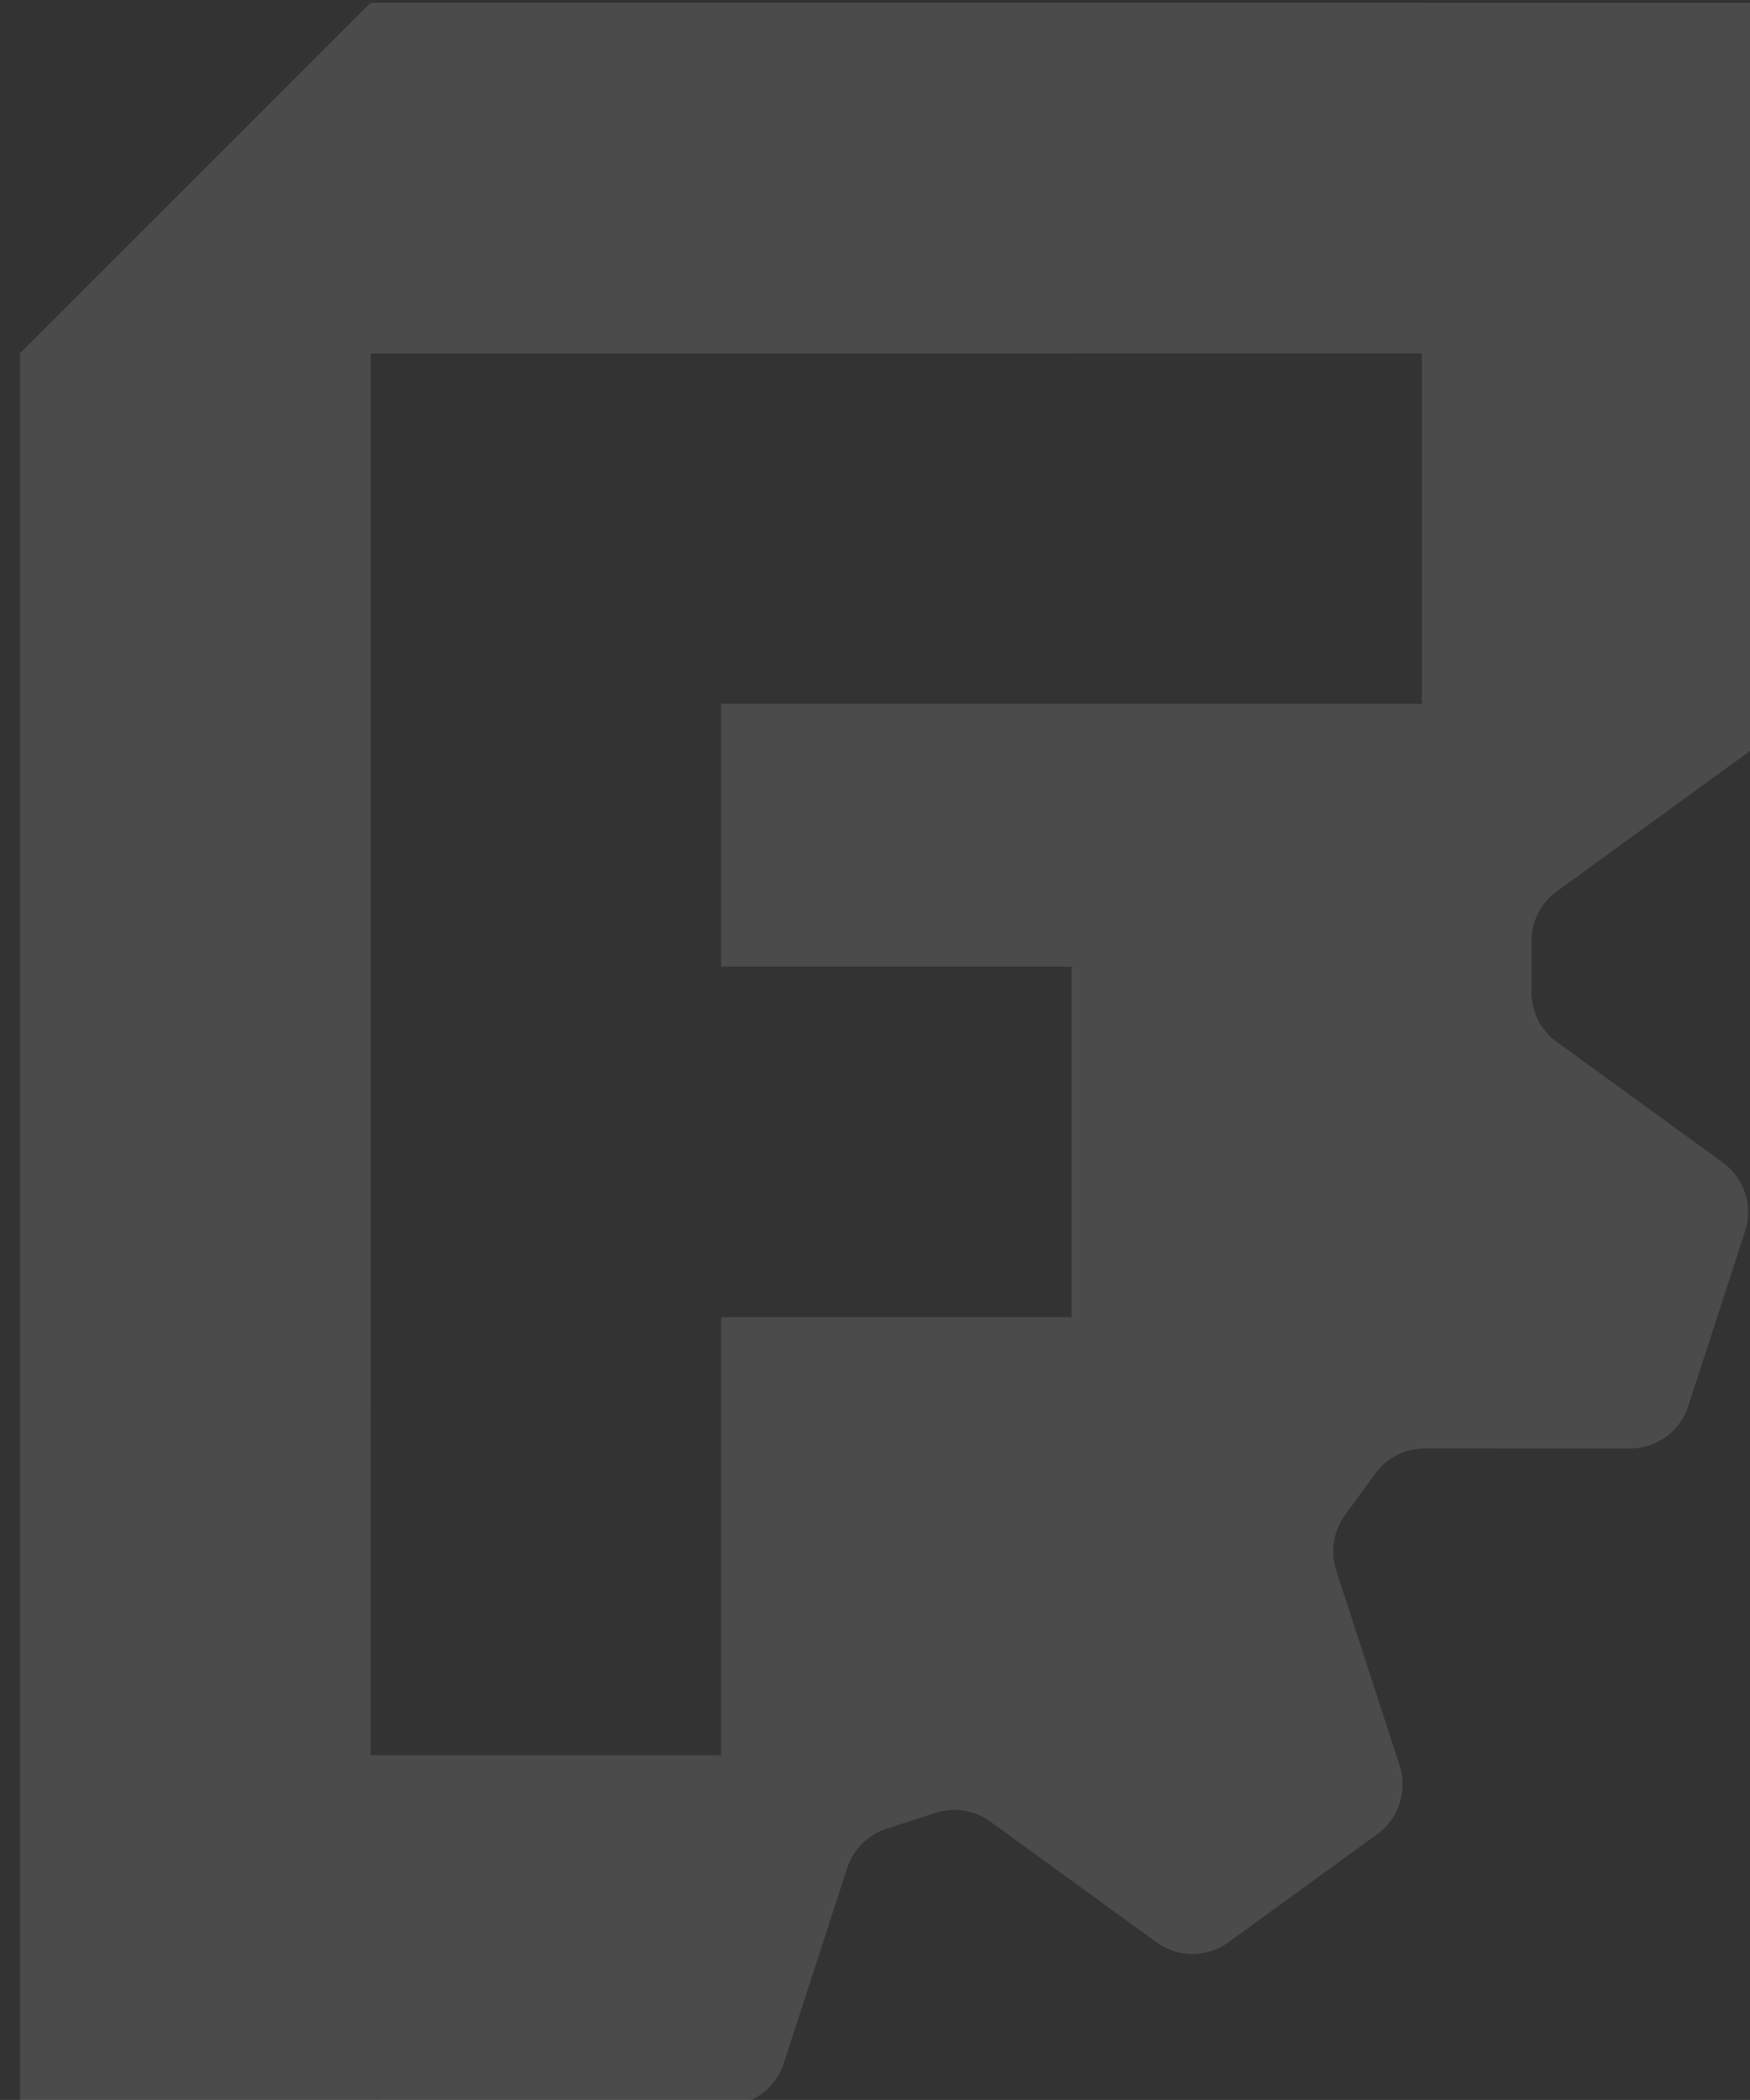 <?xml version="1.0" encoding="UTF-8" standalone="no"?>
<!-- Created with Inkscape (http://www.inkscape.org/) -->

<svg
   width="39.718mm"
   height="47.661mm"
   viewBox="0 0 39.718 47.661"
   version="1.1"
   id="svg1"
   xml:space="preserve"
   xmlns="http://www.w3.org/2000/svg"
   xmlns:svg="http://www.w3.org/2000/svg"><rect x="0" y="0" width="39.718" height="47.661" fill="#333333" stroke="none"/><defs
     id="defs1"><clipPath
       id="clip0_194_9930-5"><rect
         width="280"
         height="336"
         fill="#ffffff"
         transform="translate(116,88)"
         id="rect4-3"
         x="0"
         y="0" /></clipPath></defs><g
     id="layer1"
     transform="translate(-254.254,-18.085)"><g
       id="background_freecad_light"
       transform="matrix(0.265,0,0,0.265,-37.217,-25.033)"><g
         style="opacity:0.12;fill:none"
         id="g2-1"
         transform="matrix(0.536,0,0,0.536,1039.434,115.787)"><g
           clip-path="url(#clip0_194_9930-5)"
           id="g4-5"><path
             fill-rule="evenodd"
             clip-rule="evenodd"
             d="m 172,88 h 224 v 56 l -56,56 V 144 H 172 v 224 h 56 l -56,56 H 116 V 144 Z"
             fill="#ff585d"
             id="path1-5"
             style="fill:#ffffff;fill-opacity:1" /><path
             d="m 172,312 -56,56 V 144 l 56,-56 h 168 l -56,56 H 172 Z"
             fill="#cb333b"
             id="path2-5"
             style="fill:#ffffff;fill-opacity:1" /><path
             fill-rule="evenodd"
             clip-rule="evenodd"
             d="m 396,144 -55.996,56.004 h -112 v 41.997 H 284 v 56.004 H 228.004 V 368 L 172,424.004 h 56.705 c 4.246,0 8.007,-2.734 9.319,-6.772 l 10.135,-31.196 c 0.97,-2.983 3.311,-5.318 6.295,-6.287 l 7.791,-2.532 c 2.984,-0.97 6.252,-0.455 8.79,1.389 l 26.53,19.28 c 3.435,2.496 8.09,2.496 11.525,0 l 23.78,-17.283 c 3.435,-2.496 4.872,-6.915 3.56,-10.953 l -10.136,-31.196 c -0.97,-2.984 -0.448,-6.252 1.396,-8.791 l 4.819,-6.627 c 1.843,-2.537 4.785,-4.043 7.922,-4.044 l 32.802,0.007 c 4.245,10e-4 8.006,-2.74 9.318,-6.778 l 9.087,-27.955 c 1.311,-4.038 -0.125,-8.465 -3.56,-10.961 l -26.537,-19.28 c -2.538,-1.844 -4.037,-4.785 -4.037,-7.922 v -8.197 c 10e-4,-3.137 1.499,-6.085 4.037,-7.929 l 30.422,-22.102 c 2.538,-1.844 4.037,-4.792 4.037,-7.929 z"
             fill="#418fde"
             id="path3-65-9"
             style="fill:#ffffff;fill-opacity:1" /><path
             fill-rule="evenodd"
             clip-rule="evenodd"
             d="m 172,144 h 168 v 56 H 228 v 42.001 h 56 V 298 h -56 v 70 h -56 z"
             fill="#ffffff"
             id="path4-5-9"
             style="fill:#ffffff;fill-opacity:0" /></g></g></g></g></svg>
